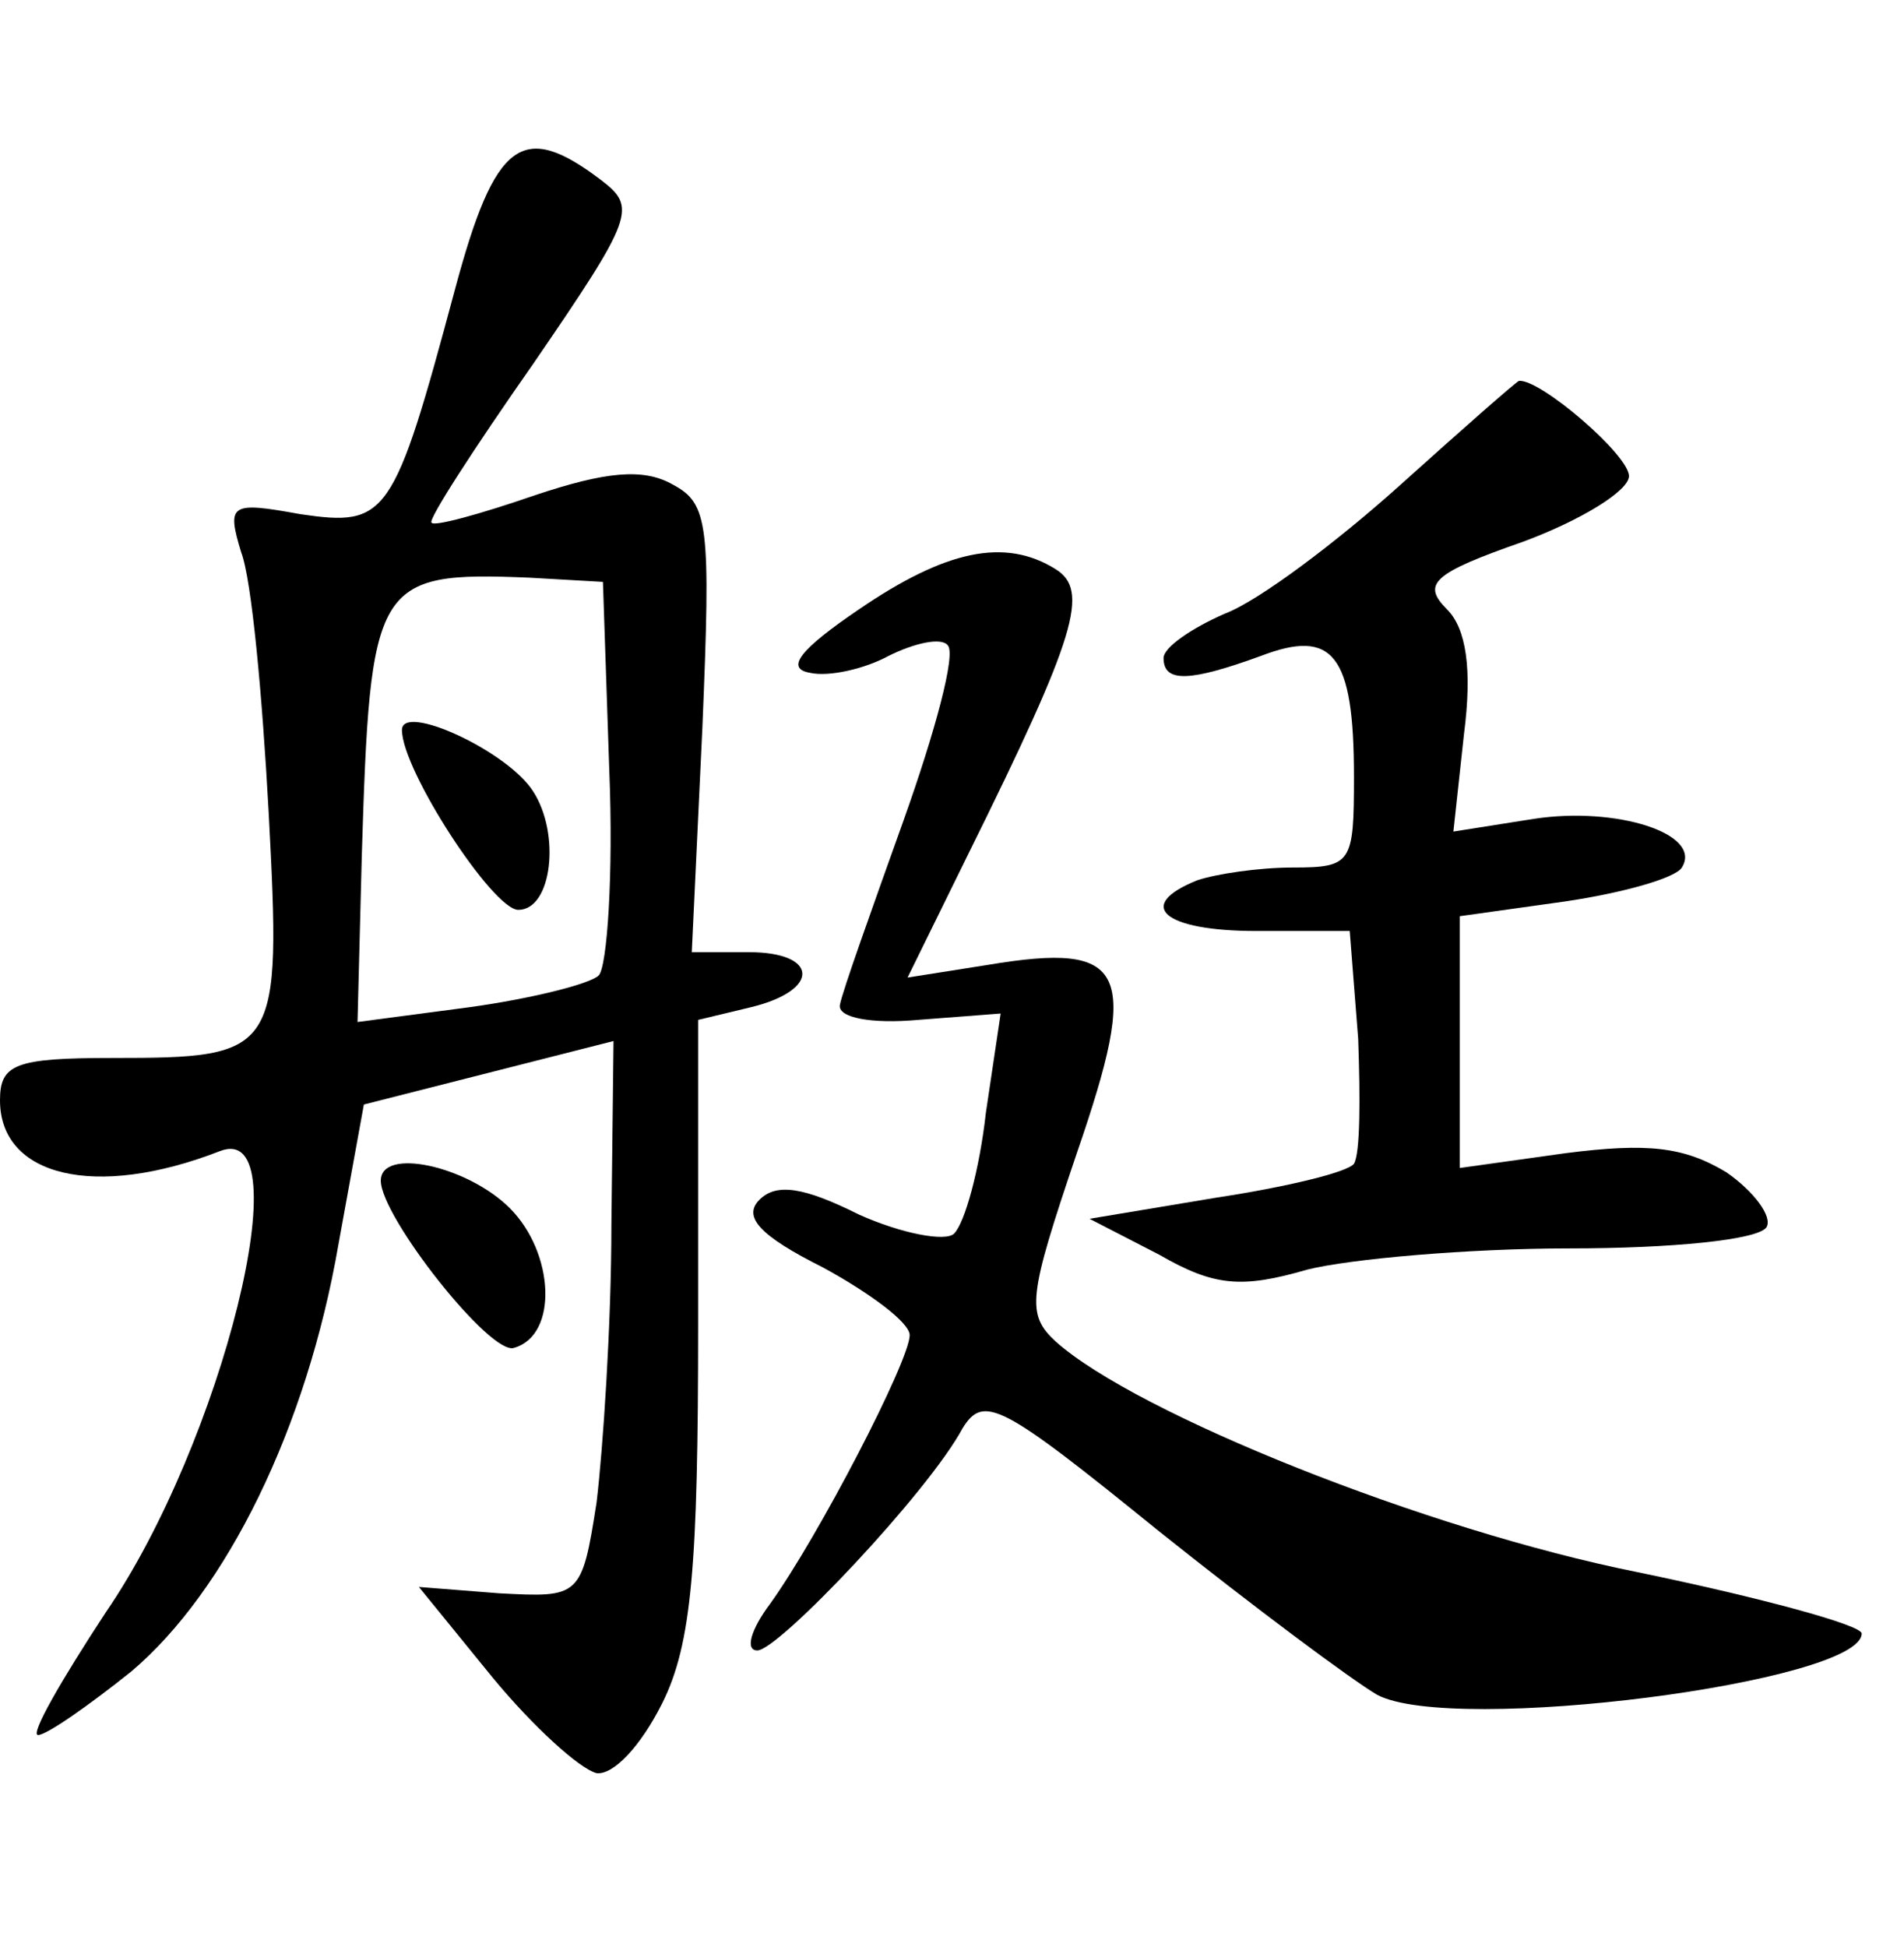 <?xml version="1.0" standalone="no"?>
<!DOCTYPE svg PUBLIC "-//W3C//DTD SVG 20010904//EN"
 "http://www.w3.org/TR/2001/REC-SVG-20010904/DTD/svg10.dtd">
<svg version="1.0" xmlns="http://www.w3.org/2000/svg"
 width="90pt" height="92pt" viewBox="0 0 90 92"
 preserveAspectRatio="xMidYMid meet">
<g transform="translate(0,92) scale(0.1,-0.1)"
fill="#000000" stroke="none">
<path d="M215 783 c-29 -108 -32 -112 -73 -106 -33 6 -35 5 -28 -18 5 -13 10
-68 13 -123 6 -114 5 -116 -74 -116 -46 0 -53 -3 -53 -20 0 -36 45 -47 104
-24 39 15 1 -138 -54 -218 -21 -32 -36 -58 -32 -58 4 0 24 14 44 30 45 38 83
115 98 202 l12 66 59 15 59 15 -1 -87 c0 -47 -4 -106 -7 -131 -7 -45 -8 -45
-46 -43 l-38 3 35 -43 c19 -23 41 -43 49 -45 8 -1 21 13 31 33 14 28 17 65 17
179 l0 144 25 6 c33 8 32 26 -1 26 l-27 0 5 106 c4 96 3 106 -14 115 -14 8
-32 6 -65 -5 -26 -9 -48 -15 -49 -13 -2 1 20 35 48 75 48 70 49 74 32 87 -37
28 -50 19 -69 -52z m73 -227 c2 -49 -1 -93 -5 -97 -4 -4 -32 -11 -61 -15 l-53
-7 2 78 c4 130 6 135 79 132 l35 -2 3 -89z"/>
<path d="M190 575 c0 -19 43 -85 55 -85 16 0 20 36 7 56 -12 19 -62 42 -62 29z"/>
<path d="M661 690 c-29 -26 -66 -54 -82 -60 -16 -7 -29 -16 -29 -21 0 -12 13
-11 46 1 34 13 44 1 44 -57 0 -41 -1 -43 -29 -43 -16 0 -36 -3 -45 -6 -30 -12
-16 -24 28 -24 l44 0 4 -51 c1 -28 1 -54 -2 -59 -3 -4 -32 -11 -65 -16 l-60
-10 33 -17 c26 -15 39 -16 70 -7 20 5 76 10 124 10 48 0 89 4 93 10 3 5 -6 17
-19 26 -20 12 -37 14 -76 9 l-50 -7 0 60 0 59 50 7 c27 4 52 11 55 16 10 16
-31 29 -70 23 l-38 -6 5 46 c4 31 1 50 -8 59 -12 12 -7 17 36 32 27 10 50 24
50 31 0 10 -42 46 -52 45 -2 -1 -27 -23 -57 -50z"/>
<path d="M406 632 c-28 -19 -35 -28 -23 -30 9 -2 26 2 37 8 12 6 25 9 28 5 4
-4 -6 -41 -21 -83 -15 -42 -29 -81 -30 -87 -1 -6 15 -9 37 -7 l39 3 -7 -47
c-3 -27 -10 -52 -15 -57 -4 -4 -25 0 -45 9 -26 13 -39 15 -47 7 -8 -8 0 -17
30 -32 22 -12 41 -26 41 -32 0 -12 -43 -95 -66 -127 -9 -12 -12 -22 -6 -22 10
0 81 75 97 105 10 16 18 12 92 -48 45 -36 92 -71 104 -78 36 -19 229 6 229 29
0 4 -48 17 -106 29 -100 20 -237 75 -275 109 -14 13 -13 21 10 89 30 87 24
100 -42 89 l-38 -6 29 59 c51 103 57 124 41 134 -24 15 -52 9 -93 -19z"/>
<path d="M180 362 c0 -17 52 -83 63 -79 21 6 19 45 -2 66 -20 20 -61 29 -61
13z"/>
</g>
</svg>

